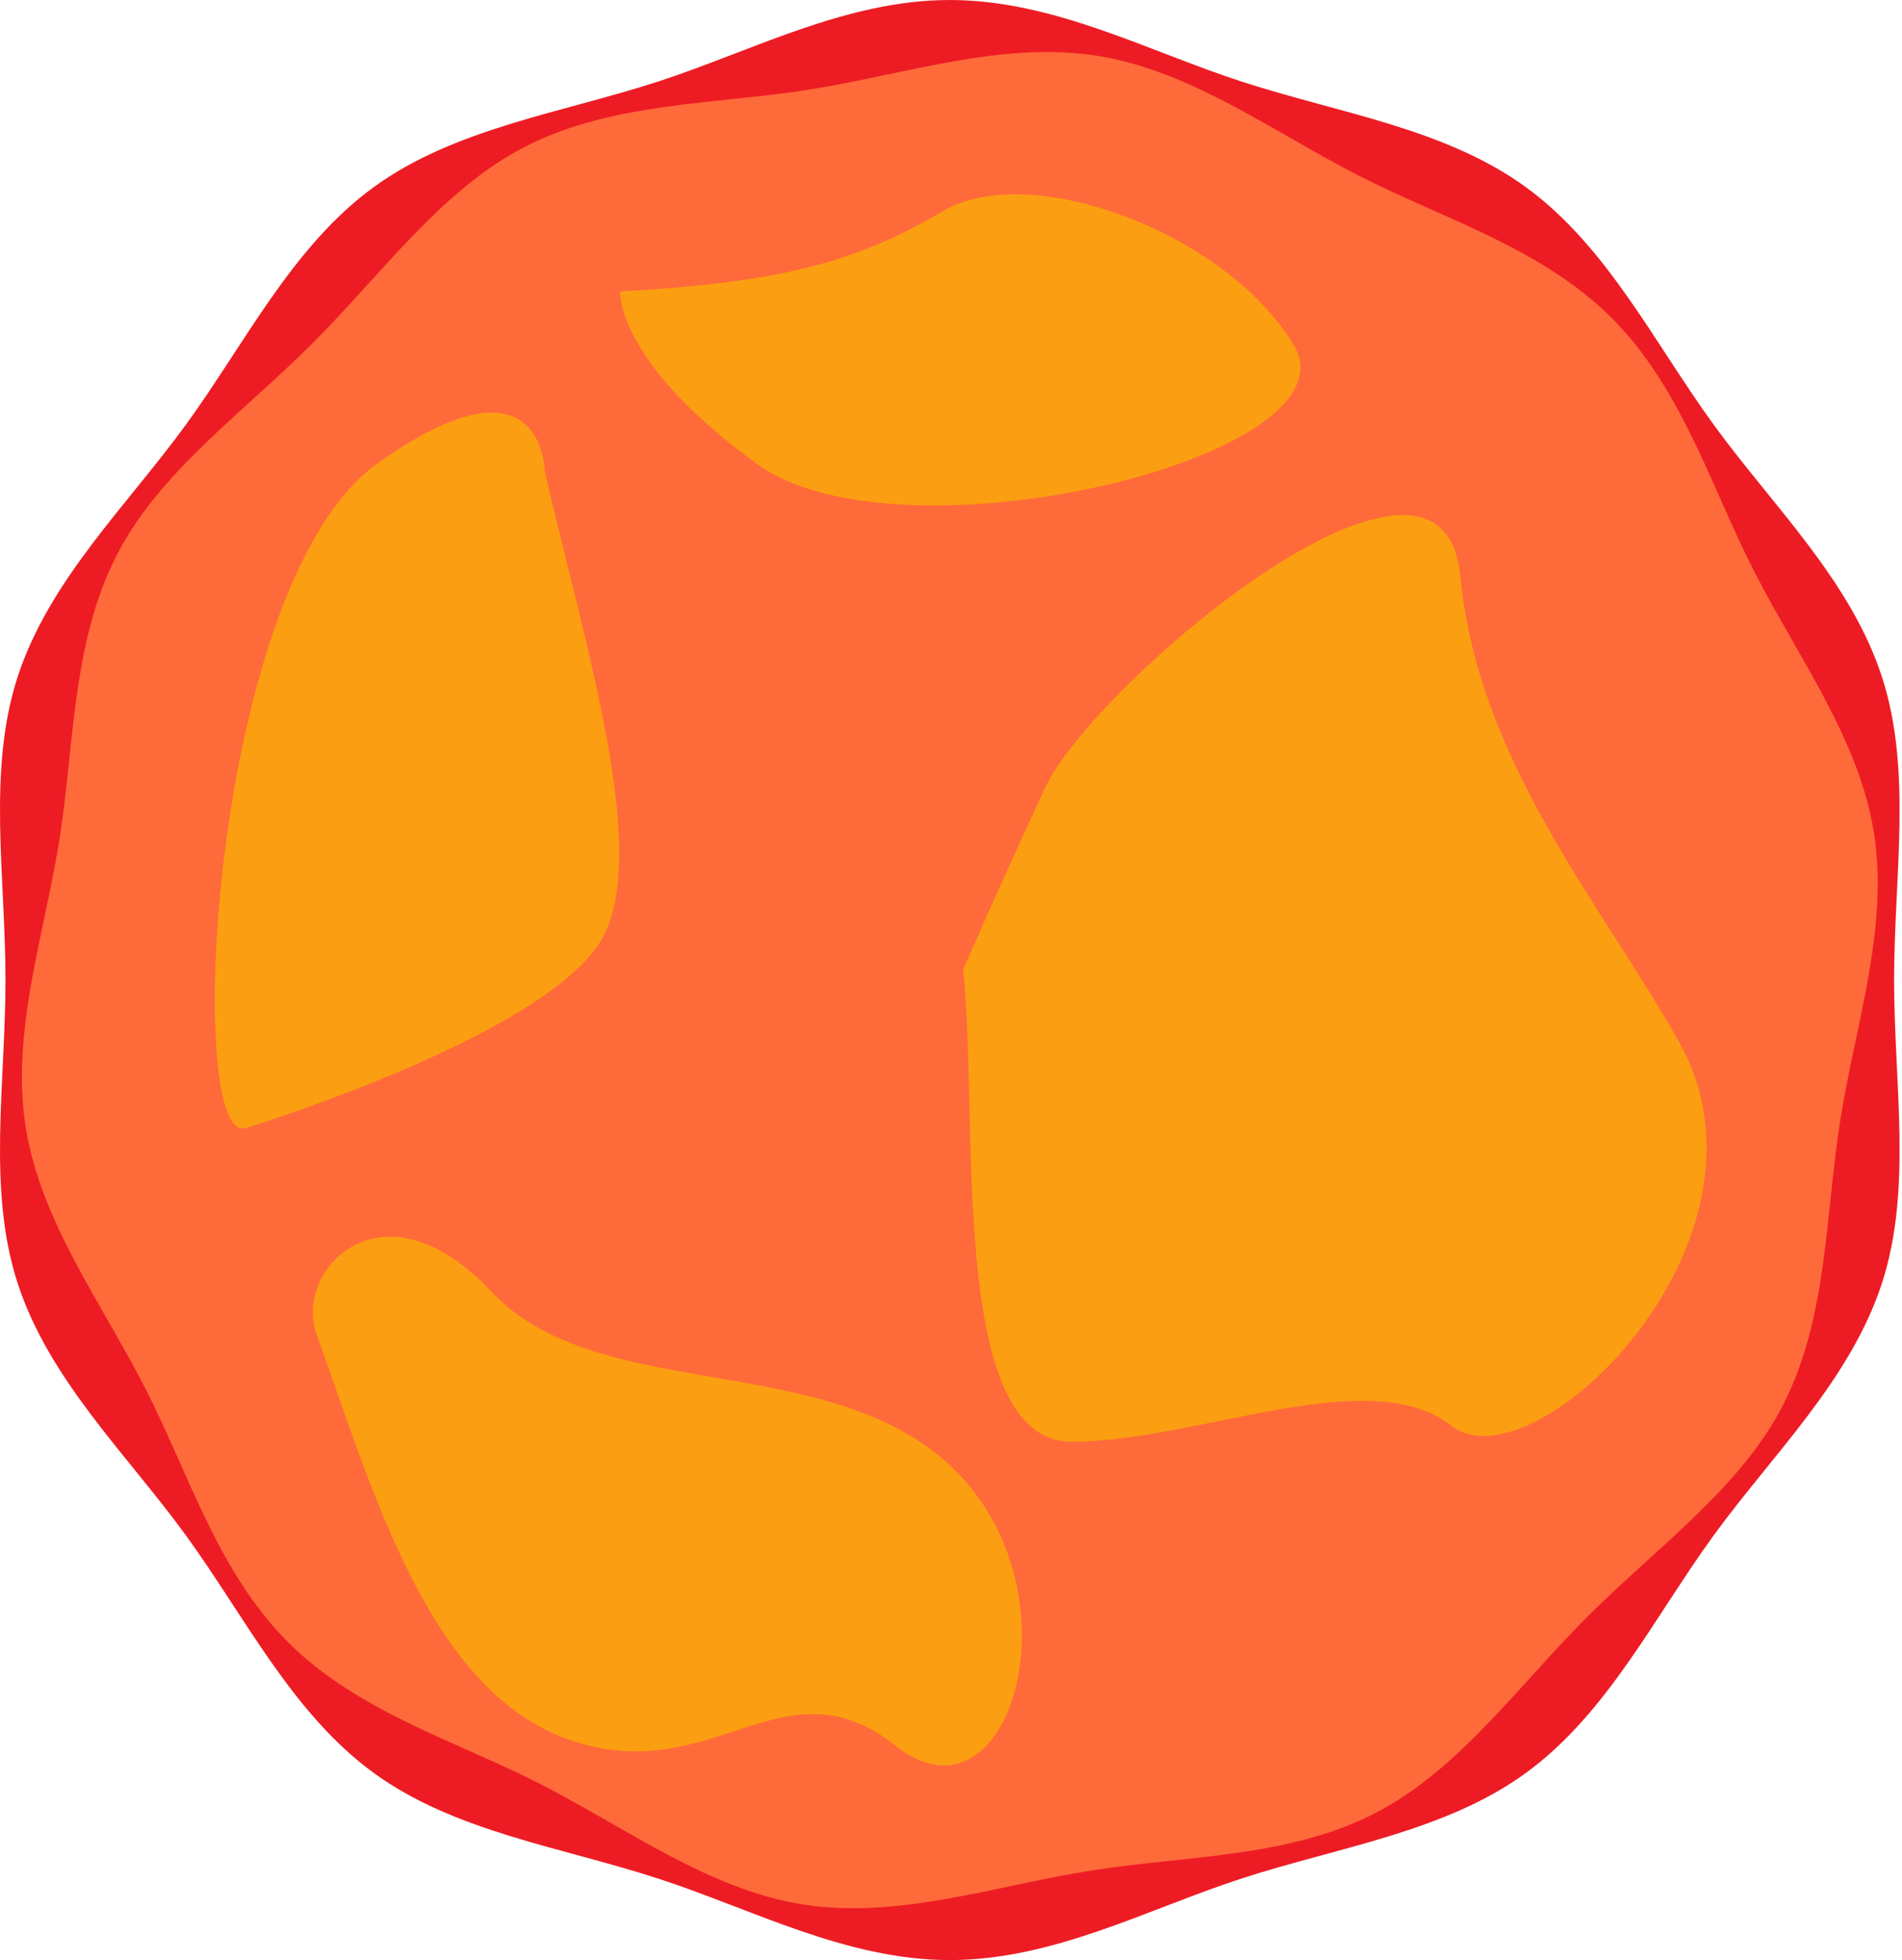 <svg width="427" height="440" viewBox="0 0 427 440" fill="none" xmlns="http://www.w3.org/2000/svg">
<path d="M213.228 0C236.532 0 257.732 11.496 278.764 18.32C300.548 25.4 324.412 28.8 342.548 42.008C360.868 55.336 371.428 77.064 384.756 95.384C397.956 113.528 415.444 130.208 422.516 152C429.34 173.024 425.228 196.696 425.228 220C425.228 243.304 429.34 266.976 422.516 288C415.436 309.792 397.956 326.48 384.756 344.616C371.42 362.936 360.868 384.664 342.548 398C324.428 411.2 300.548 414.6 278.764 421.68C257.732 428.504 236.532 440 213.228 440C189.924 440 168.724 428.504 147.692 421.68C125.908 414.6 102.044 411.2 83.908 397.992C65.588 384.664 55.028 362.936 41.7 344.616C28.5 326.472 11.012 309.792 3.94 288C-2.884 266.976 1.228 243.304 1.228 220C1.228 196.696 -2.884 173.024 3.94 152C11.02 130.208 28.5 113.52 41.7 95.384C55.036 77.064 65.588 55.336 83.908 42C102.044 28.8 125.908 25.4 147.692 18.32C168.724 11.496 189.924 0 213.228 0Z" fill="#ED1C24"/>
<path d="M361.836 71.392C377.556 87.112 384.1 109.184 393.668 127.984C403.596 147.464 417.388 165.864 420.708 187.016C424.068 208.384 416.508 230.216 413.124 251.552C409.78 272.712 410.308 295.776 400.364 315.264C390.764 334.072 371.996 347.264 356.26 363.032C340.524 378.8 327.3 397.536 308.492 407.136C289.004 417.08 265.932 416.552 244.78 419.936C223.412 423.32 201.58 430.88 180.244 427.52C159.092 424.16 140.692 410.4 121.228 400.44C102.428 390.84 80.356 384.328 64.636 368.608C48.916 352.888 42.373 330.816 32.804 312.016C22.877 292.536 9.084 274.136 5.764 252.984C2.404 231.616 9.964 209.784 13.348 188.448C16.692 167.288 16.165 144.224 26.148 124.736C35.748 105.928 54.517 92.736 70.252 76.968C85.989 61.2 99.213 42.464 118.02 32.864C137.508 22.92 160.58 23.448 181.732 20.104C203.1 16.72 224.932 9.16 246.268 12.52C267.42 15.84 285.82 29.632 305.3 39.56C324.044 49.128 346.116 55.672 361.836 71.392Z" fill="#FF6A3A"/>
<path d="M122.323 106.038C131.923 146.838 144.955 188.774 136.043 209.006C127.131 229.238 69.227 248.838 55.179 253.238C41.131 257.638 47.123 130.838 84.723 104.038C122.323 77.238 122.323 106.038 122.323 106.038Z" fill="#FC9E12"/>
<path d="M71.058 299.498C83.746 334.642 96.258 379.898 128.258 390.698C160.258 401.498 175.858 371.898 201.058 391.898C226.258 411.898 242.658 359.098 215.058 330.698C187.458 302.298 134.658 315.898 110.258 289.898C85.858 263.898 65.858 285.098 71.058 299.498Z" fill="#FC9E12"/>
<path d="M216.229 217.646C219.829 250.446 212.629 323.646 240.629 323.646C268.629 323.646 307.428 305.646 325.828 320.046C344.228 334.446 401.829 278.446 377.029 234.046C360.021 203.59 331.828 171.246 327.828 129.246C323.828 87.246 245.429 153.646 234.629 176.846C223.829 200.046 216.229 217.646 216.229 217.646Z" fill="#FC9E12"/>
<path d="M139.234 65.42C174.834 63.42 192.034 59.02 211.634 47.42C231.234 35.82 275.234 52.22 290.434 77.42C305.634 102.62 202.034 127.42 170.034 104.22C138.034 81.02 139.234 65.42 139.234 65.42Z" fill="#FC9E12"/>
</svg>
